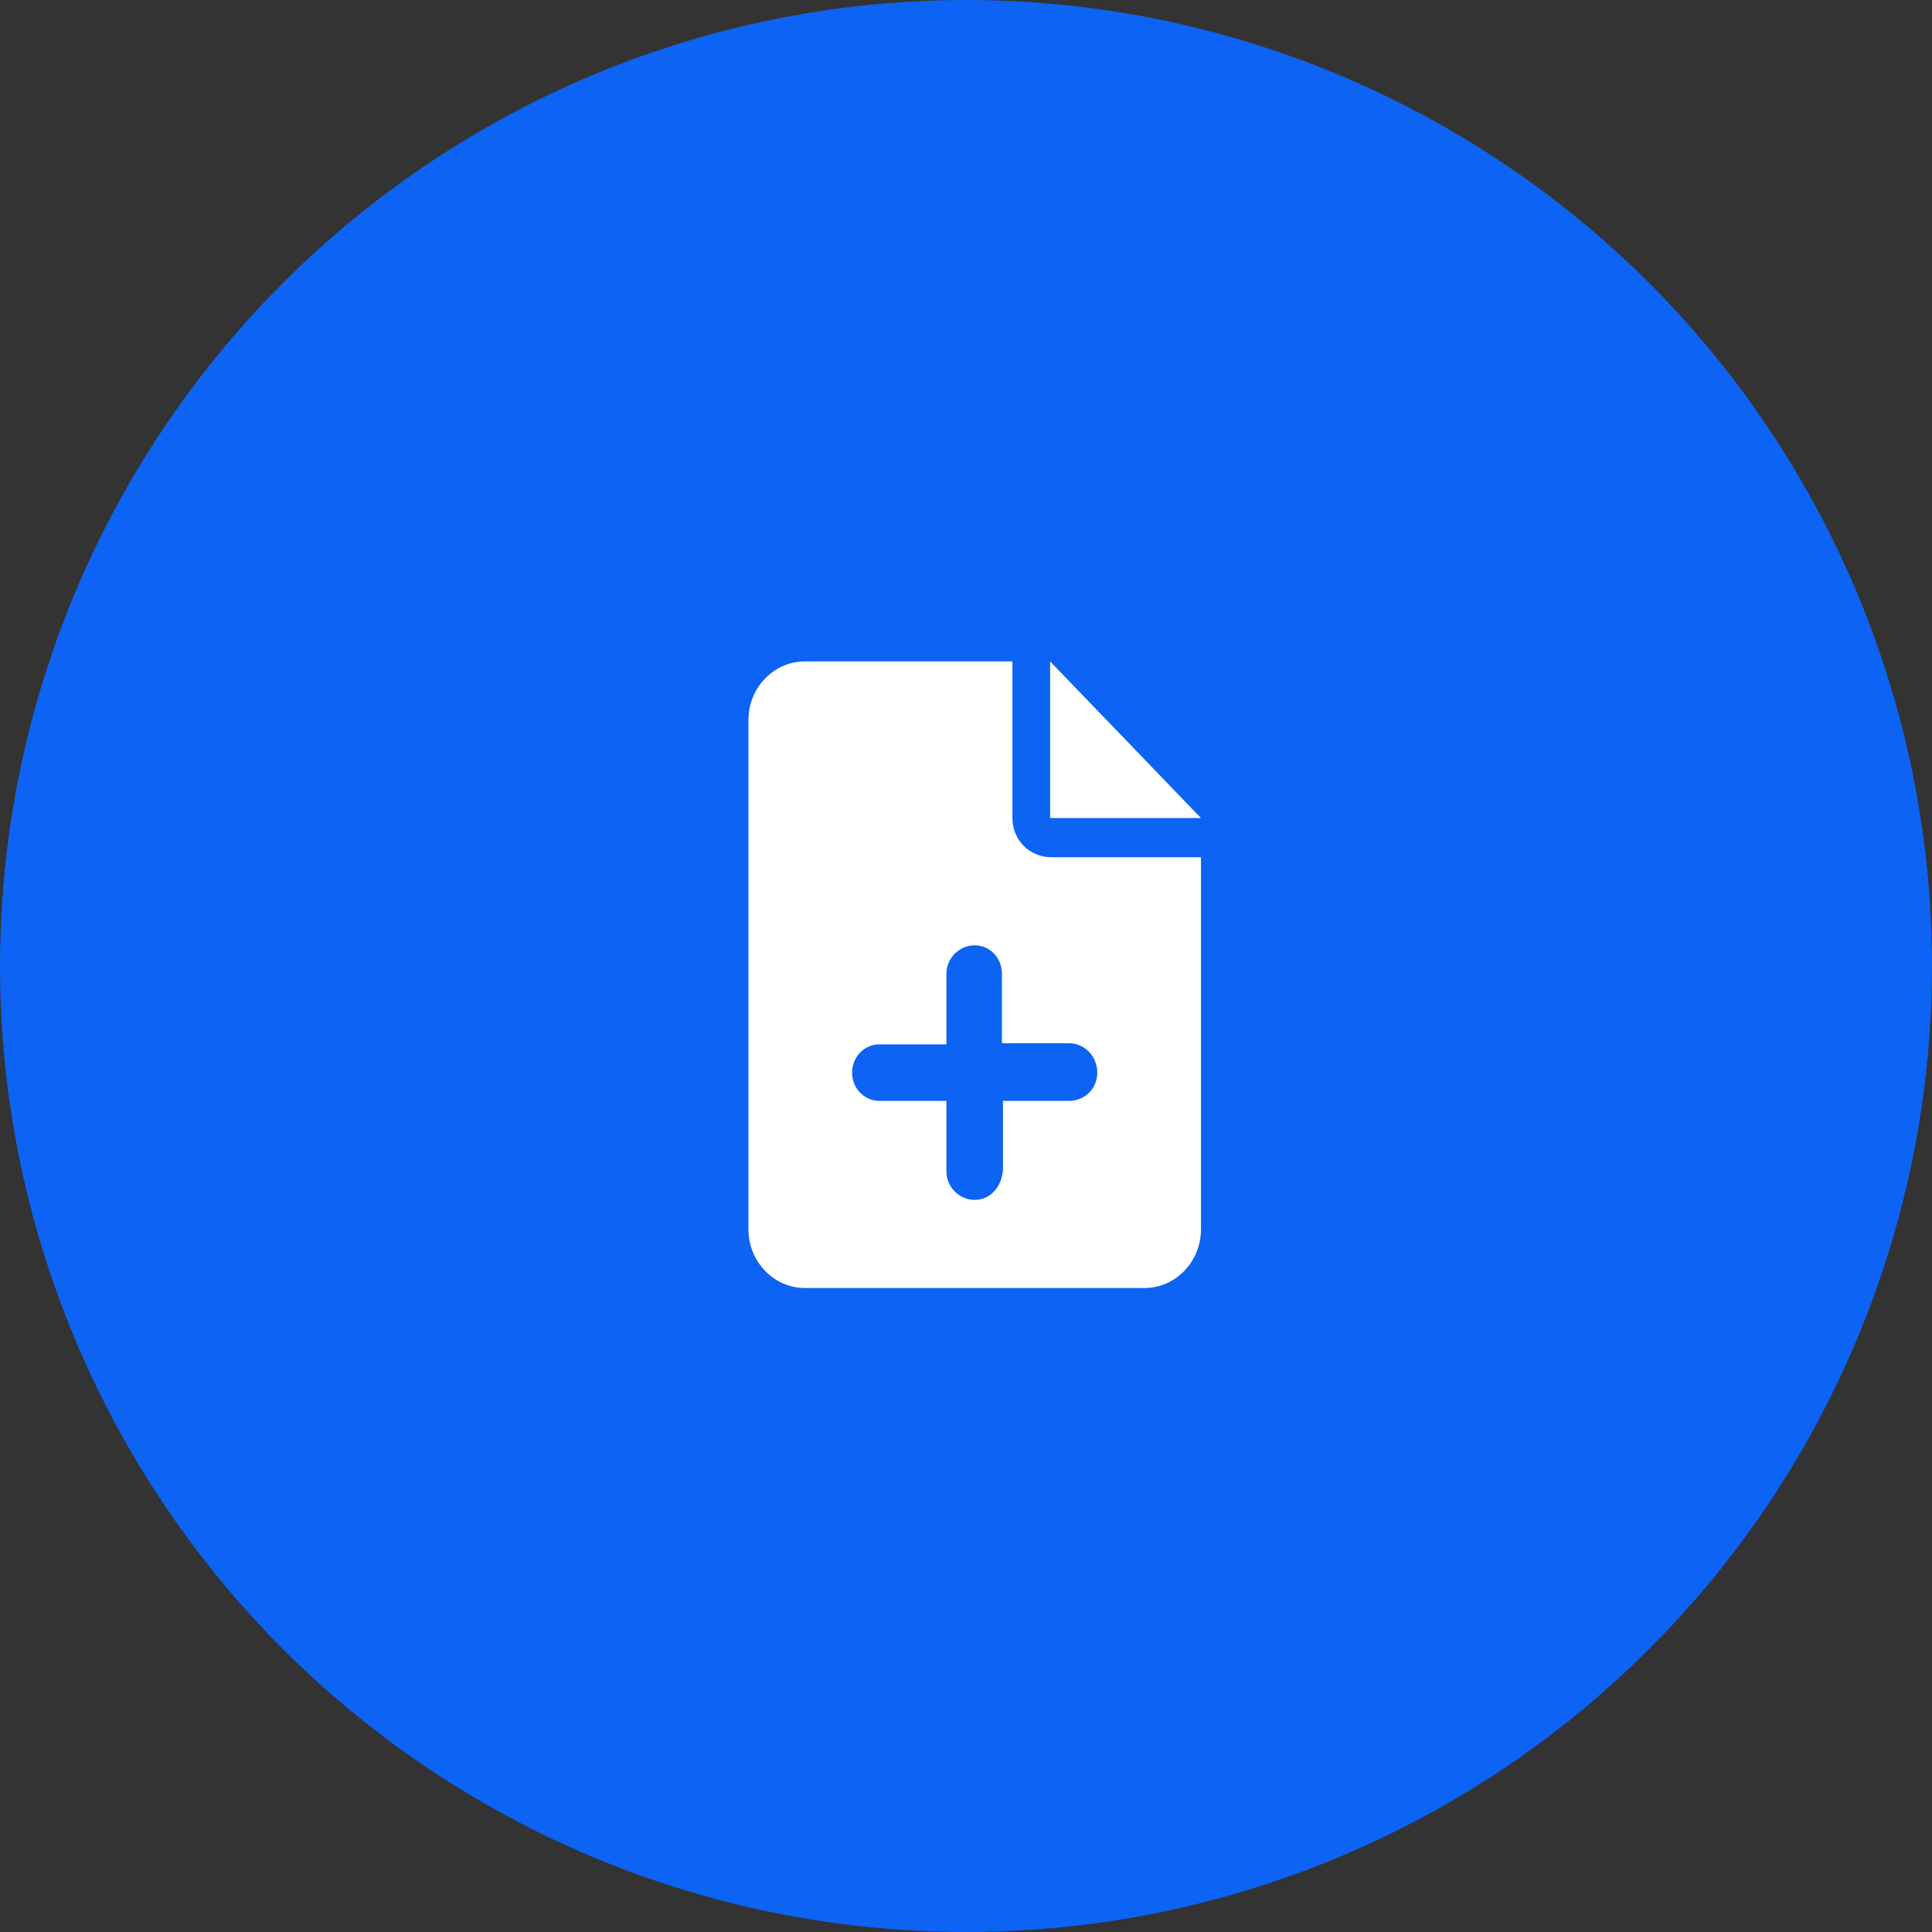 <svg width="111" height="111" viewBox="0 0 111 111" fill="none" xmlns="http://www.w3.org/2000/svg">
<rect x="0" y="0" width="111" height="111" fill="#333333" stroke="none"/>
<circle cx="55.5" cy="55.5" r="55.5" fill="#0D63F3"/>
<path d="M60.333 38V47H69L60.333 38ZM58.167 47V38H46.25C44.455 38 43 39.511 43 41.375V70.625C43 72.488 44.455 74 46.25 74H65.75C67.545 74 69 72.489 69 70.625V49.25H60.394C59.135 49.25 58.167 48.245 58.167 47ZM63.042 61.625C63.042 62.557 62.315 63.249 61.417 63.249H57.625V67.187C57.564 68.185 56.901 68.938 56 68.938C55.102 68.938 54.375 68.182 54.375 67.313V63.249H50.522C49.685 63.249 48.958 62.56 48.958 61.625C48.958 60.693 49.685 60.001 50.522 60.001H54.375V55.937C54.375 55.065 55.099 54.312 56 54.312C56.901 54.312 57.564 55.068 57.564 55.937V59.938H61.417C62.317 59.938 63.042 60.69 63.042 61.625Z" fill="white"/>
</svg>
